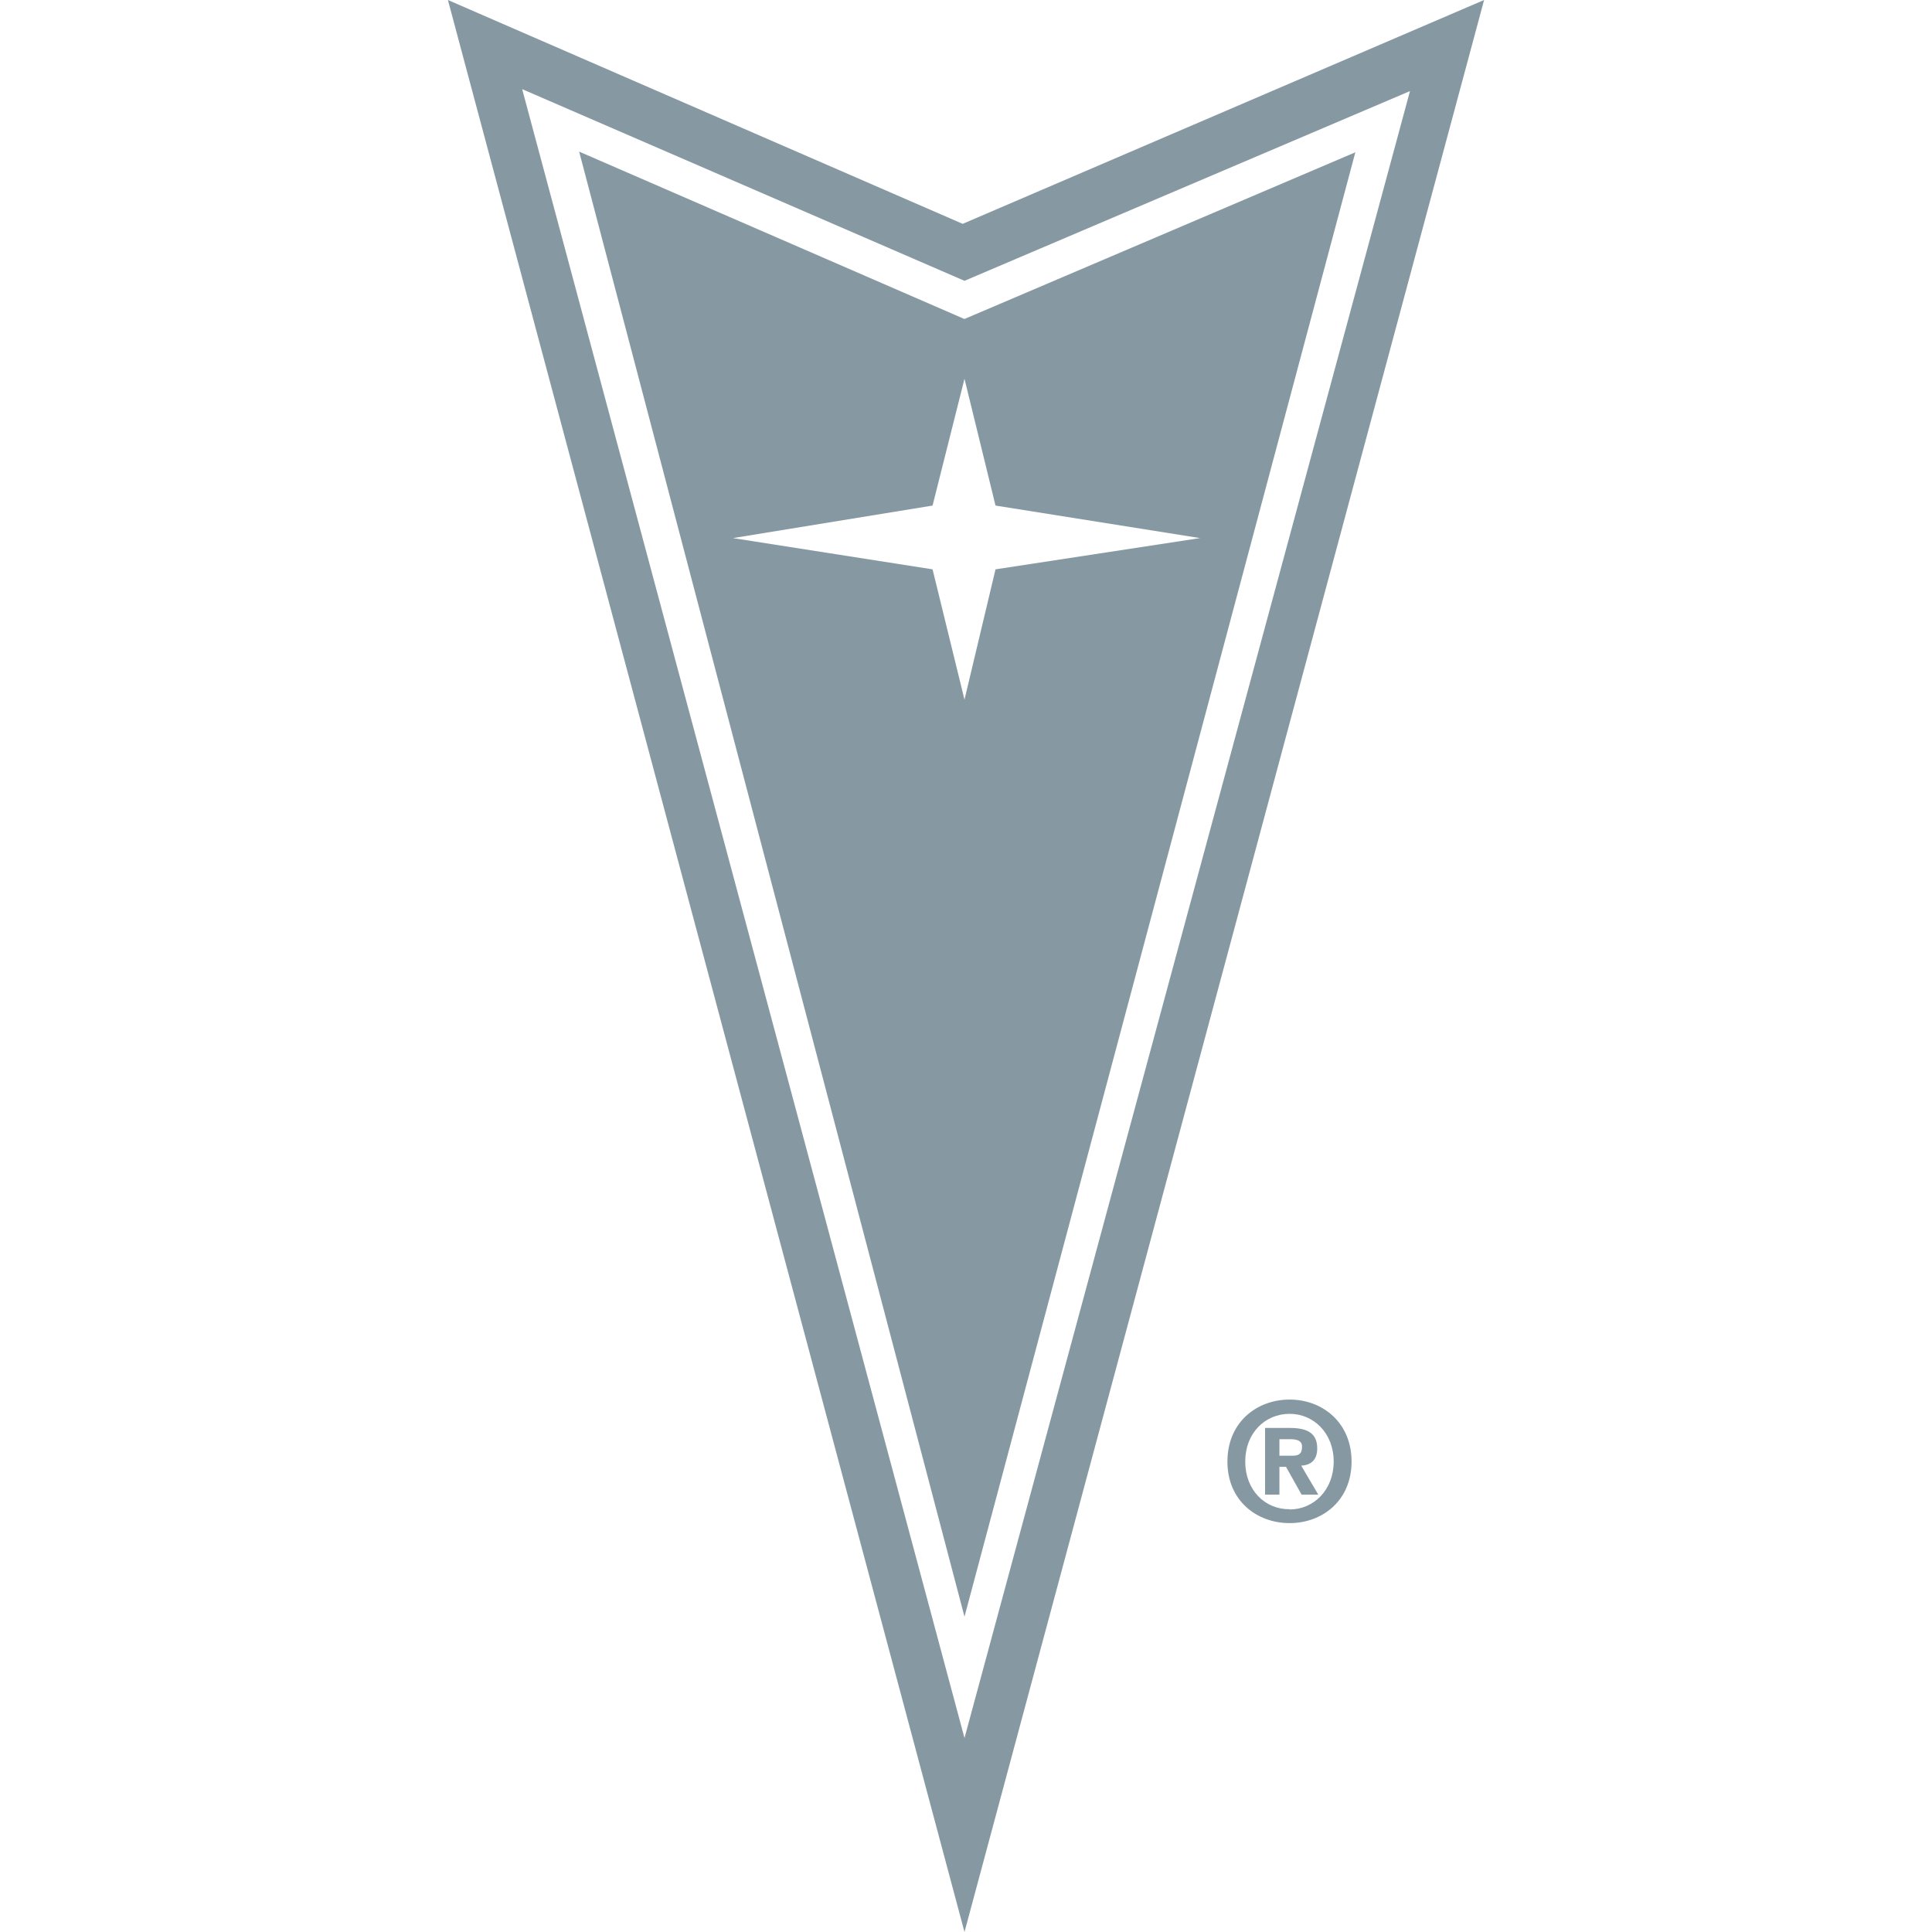 <?xml version="1.0" encoding="utf-8"?>
<!-- Generator: Adobe Illustrator 24.0.0, SVG Export Plug-In . SVG Version: 6.00 Build 0)  -->
<svg version="1.1" id="Layer_1" xmlns="http://www.w3.org/2000/svg" xmlns:xlink="http://www.w3.org/1999/xlink" x="0px" y="0px"
	 viewBox="0 0 256 256" style="enable-background:new 0 0 256 256;" xml:space="preserve">
<style type="text/css">
	.st0{fill:#8699A3;}
</style>
<g>
	<path class="st0" d="M196.65,0l-69.09,29.66L59.35,0l68.45,256L196.65,0z M127.8,37.21l59.03-25.14L127.8,230.3L69.19,11.81
		L127.8,37.21z"/>
	<path class="st0" d="M179.59,20.18l-51.8,22.09L76.74,20.09l51.06,194.13L179.59,20.18z M97.12,71.3l26.45-4.31l4.23-16.8
		l4.11,16.8l27.1,4.31l-27.1,4.14l-4.11,17.27l-4.23-17.27L97.12,71.3z"/>
	<path class="st0" d="M179.09,193.67c0-5.2-3.88-8.22-8.2-8.22c-4.39,0-8.25,3.02-8.25,8.22c0,5.17,3.87,8.15,8.25,8.15
		C175.21,201.82,179.09,198.84,179.09,193.67z M165,193.67c0-3.79,2.62-6.33,5.89-6.33c3.17,0,5.83,2.55,5.83,6.33
		c0,3.77-2.66,6.34-5.83,6.34v-0.03C167.62,200.02,165,197.44,165,193.67z"/>
	<path class="st0" d="M174.68,198.05l-2.26-3.84c1.17-0.08,2.12-0.63,2.12-2.3c0-2.02-1.34-2.7-3.62-2.7h-3.29v8.84h1.9v-3.69h0.87
		l2.07,3.69H174.68z M171.19,192.89h-1.66v-2.19h1.31c0.74,0,1.69,0.05,1.69,1C172.52,192.71,172.03,192.89,171.19,192.89z"/>
</g>
</svg>

